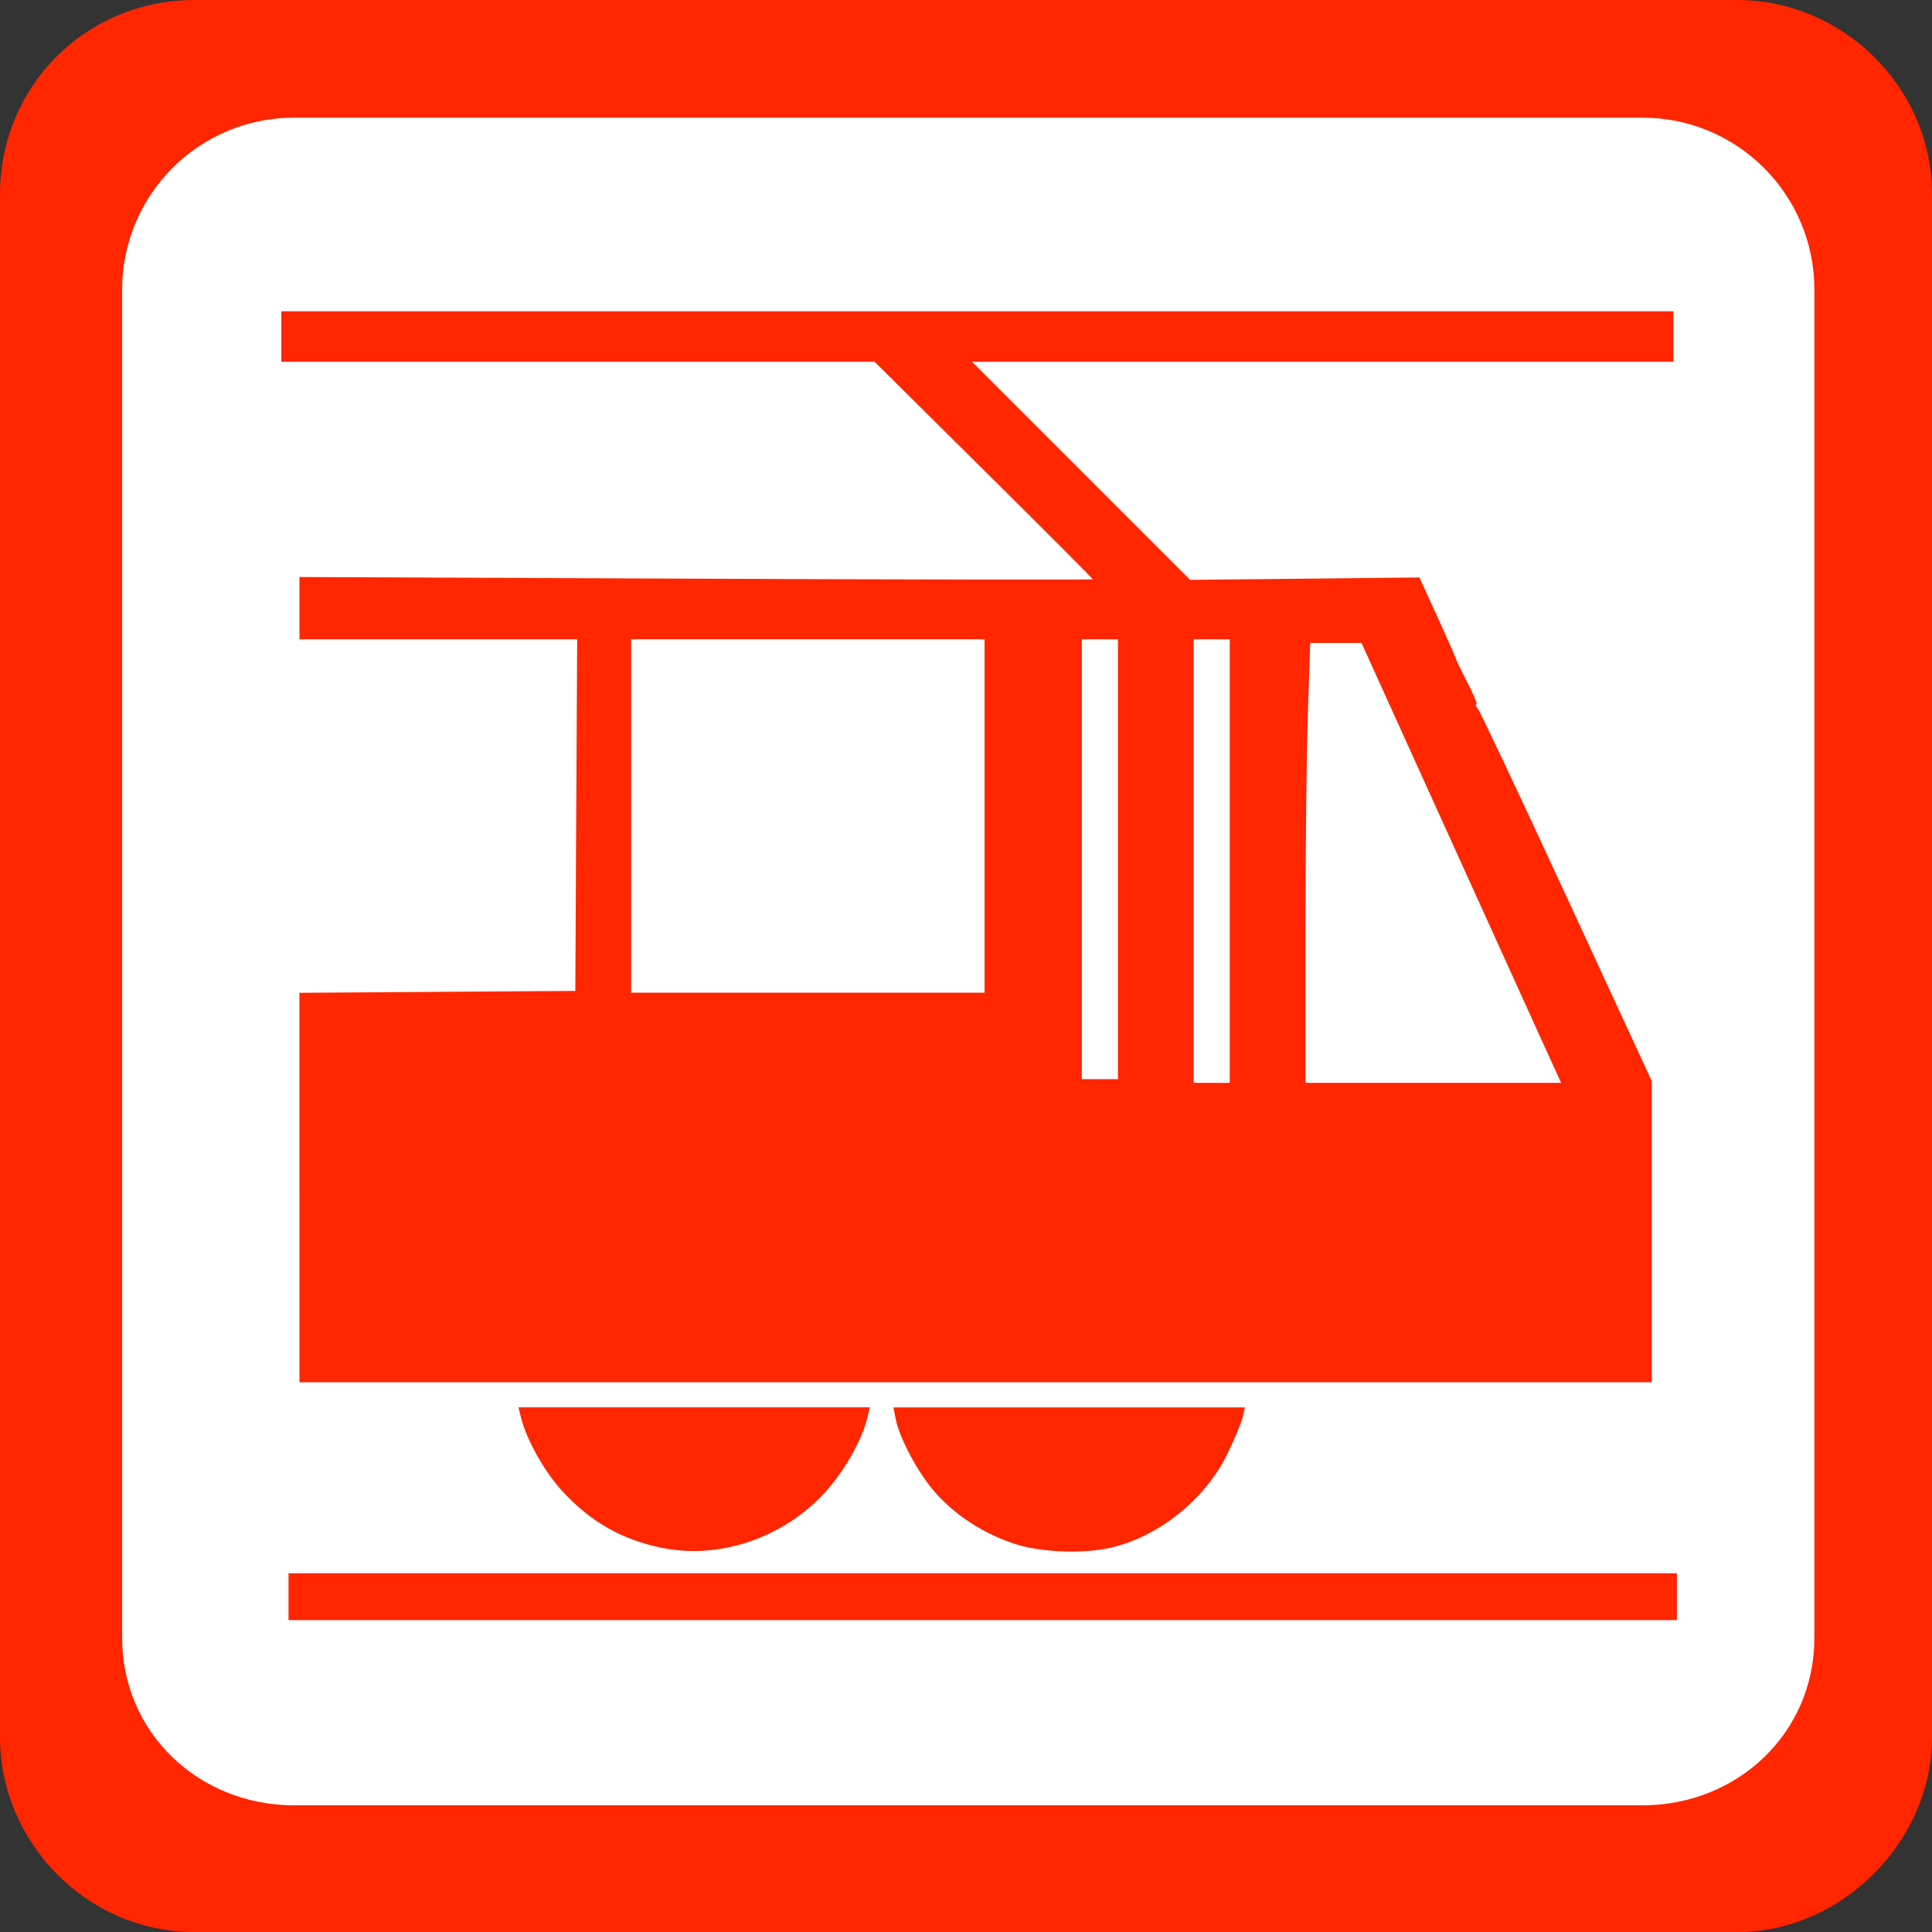 <?xml version="1.0" encoding="UTF-8" standalone="no"?>
<!-- Created with Inkscape (http://www.inkscape.org/) -->

<svg
   xmlns:dc="http://purl.org/dc/elements/1.1/"
   xmlns:cc="http://creativecommons.org/ns#"
   xmlns:rdf="http://www.w3.org/1999/02/22-rdf-syntax-ns#"
   xmlns:svg="http://www.w3.org/2000/svg"
   xmlns="http://www.w3.org/2000/svg"
   xmlns:sodipodi="http://sodipodi.sourceforge.net/DTD/sodipodi-0.dtd"
   xmlns:inkscape="http://www.inkscape.org/namespaces/inkscape"
   width="32"
   height="32"
   viewBox="0 0 32 32"
   id="svg4137"
   version="1.1"
   inkscape:version="0.91 r13725"
   sodipodi:docname="tram_stop_frame_color.svg">
  <rect x="0" y="0" width="32" height="32" fill="#333333" stroke="none"/>
  <defs
     id="defs4139">
    <pattern
       y="0"
       x="0"
       height="6"
       width="6"
       patternUnits="userSpaceOnUse"
       id="EMFhbasepattern" />
  </defs>
  <sodipodi:namedview
     id="base"
     pagecolor="#ffffff"
     bordercolor="#666666"
     borderopacity="1.0"
     inkscape:pageopacity="0.0"
     inkscape:pageshadow="2"
     inkscape:zoom="15.839192"
     inkscape:cx="17.290349"
     inkscape:cy="17.620771"
     inkscape:document-units="px"
     inkscape:current-layer="layer1"
     showgrid="false"
     units="px"
     inkscape:window-width="1920"
     inkscape:window-height="1138"
     inkscape:window-x="-8"
     inkscape:window-y="-8"
     inkscape:window-maximized="1" />
  <g
     inkscape:label="Ebene 1"
     inkscape:groupmode="layer"
     id="layer1"
     transform="translate(0,-1020.362)">
    <path
       inkscape:connector-curvature="0"
       id="path4786"
       d="m 3.222,1020.362 25.555,0 c 1.724,0 3.223,1.424 3.223,3.223 l 0,25.555 c 0,1.724 -1.499,3.223 -3.223,3.223 l -25.555,0 C 1.424,1052.362 0,1050.863 0,1049.14 l 0,-25.555 c 0,-1.799 1.424,-3.223 3.222,-3.223 z"
       style="fill:#ff2600;fill-opacity:1;fill-rule:nonzero;stroke:none" />
    <path
       inkscape:connector-curvature="0"
       id="path4788"
       d="m 27.204,1022.311 -22.333,0 c -1.574,0 -2.848,1.274 -2.848,2.848 l 0,22.332 c 0,1.574 1.274,2.773 2.848,2.773 l 22.333,0 c 1.574,0 2.848,-1.199 2.848,-2.773 l 0,-22.332 c 0,-1.574 -1.274,-2.848 -2.848,-2.848 z"
       style="fill:#ffffff;fill-opacity:1;fill-rule:nonzero;stroke:none" />
    <path
       style="fill:#ff2600;fill-opacity:1;stroke:none;stroke-width:17.5;stroke-linecap:round;stroke-linejoin:round;stroke-miterlimit:4;stroke-dasharray:none;stroke-opacity:1"
       d="m 4.959,1040.03 0,-3.224 2.285,-0.016 2.285,-0.015 0.015,-2.912 0.016,-2.912 -2.3,0 -2.3,0 0,-0.516 0,-0.516 6.57,0.028 c 3.614,0.015 6.57,0.019 6.57,0.01 0,-0.011 -0.813,-0.825 -1.807,-1.811 l -1.807,-1.792 -4.913,0 -4.913,0 0,-0.418 0,-0.418 11.528,0 11.528,0 0,0.418 0,0.418 -5.808,0 -5.808,0 1.806,1.806 1.806,1.806 1.899,-0.019 1.899,-0.02 0.296,0.647 c 0.163,0.356 0.297,0.661 0.299,0.678 0.002,0.017 0.089,0.198 0.195,0.404 0.106,0.205 0.175,0.373 0.154,0.373 -0.021,0 -0.008,0.036 0.029,0.081 0.037,0.045 0.699,1.448 1.471,3.119 l 1.404,3.038 0,2.495 0,2.495 -11.199,0 -11.199,0 0,-3.225 z m 15.41,-5.406 0,-3.673 -0.299,0 -0.299,0 0,3.673 0,3.673 0.299,0 0.299,0 0,-3.673 z m 5.114,2.852 c -0.206,-0.452 -0.949,-2.091 -1.653,-3.643 l -1.279,-2.822 -0.425,0 -0.425,0 -0.039,1.174 c -0.022,0.646 -0.039,2.285 -0.039,3.643 l 0,2.469 2.117,0 2.117,0 -0.374,-0.821 z m -6.966,-2.882 0,-3.643 -0.299,0 -0.299,0 0,3.643 0,3.643 0.299,0 0.299,0 0,-3.643 z m -2.21,-0.717 0,-2.927 -2.927,0 -2.927,0 0,2.927 0,2.927 2.927,0 2.927,0 0,-2.927 z"
       id="path7850"
       inkscape:connector-curvature="0" />
    <path
       style="fill:#ff2600;fill-opacity:1;stroke:none;stroke-width:17.5;stroke-linecap:round;stroke-linejoin:round;stroke-miterlimit:4;stroke-dasharray:none;stroke-opacity:1"
       d="m 10.961,1045.999 c -0.665,-0.136 -1.183,-0.433 -1.652,-0.944 -0.293,-0.32 -0.594,-0.859 -0.681,-1.219 l -0.04,-0.164 2.91,0 2.91,0 -0.04,0.164 c -0.097,0.403 -0.408,0.938 -0.753,1.298 -0.692,0.72 -1.722,1.056 -2.654,0.865 z"
       id="path7856"
       inkscape:connector-curvature="0" />
    <path
       style="fill:#ff2600;fill-opacity:1;stroke:none;stroke-width:17.5;stroke-linecap:round;stroke-linejoin:round;stroke-miterlimit:4;stroke-dasharray:none;stroke-opacity:1"
       d="m 16.783,1045.926 c -0.504,-0.172 -0.947,-0.459 -1.282,-0.831 -0.283,-0.315 -0.602,-0.904 -0.665,-1.228 l -0.038,-0.194 2.911,0 2.911,0 -0.038,0.164 c -0.021,0.09 -0.134,0.362 -0.252,0.604 -0.367,0.754 -1.134,1.372 -1.933,1.556 -0.468,0.108 -1.182,0.077 -1.614,-0.071 z"
       id="path7858"
       inkscape:connector-curvature="0" />
    <path
       style="fill:#ff2600;fill-opacity:1;stroke:none;stroke-width:17.5;stroke-linecap:round;stroke-linejoin:round;stroke-miterlimit:4;stroke-dasharray:none;stroke-opacity:1"
       d="m 4.779,1046.808 0,-0.388 11.498,0 11.498,0 0,0.388 0,0.388 -11.498,0 -11.498,0 0,-0.388 z"
       id="path7860"
       inkscape:connector-curvature="0" />
  </g>
</svg>
